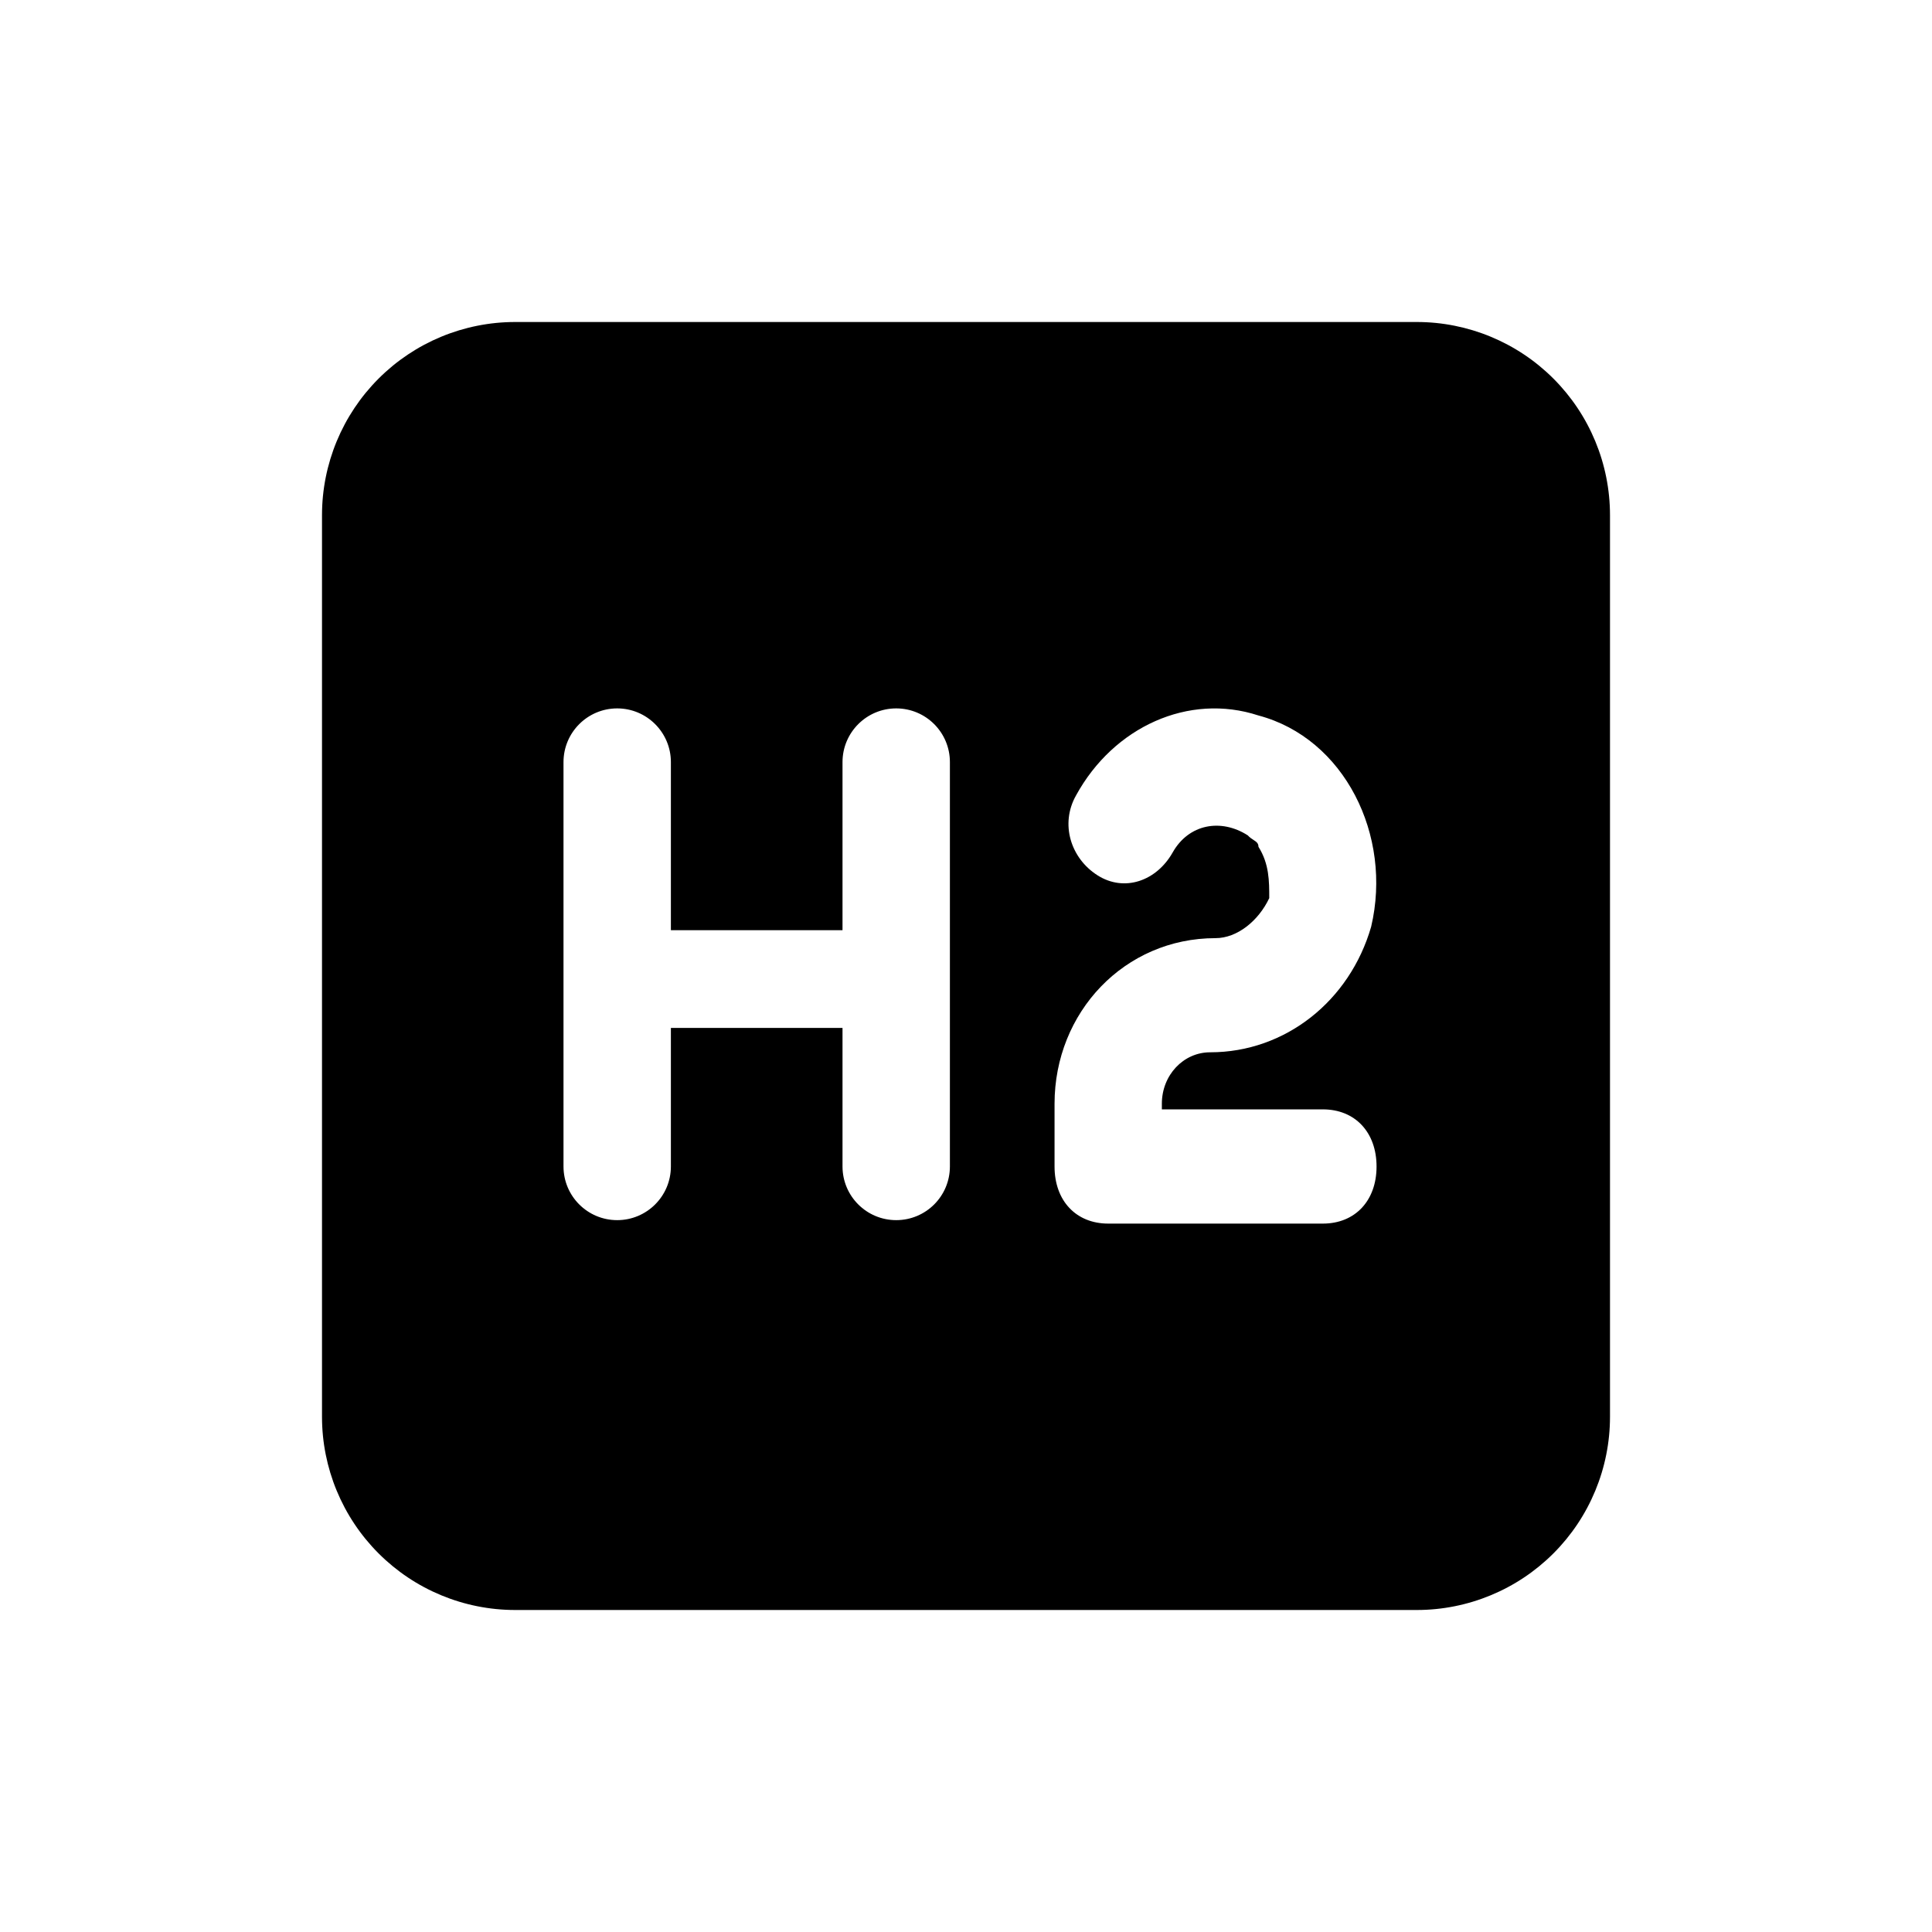 <svg width="24" height="24" viewBox="0 0 24 24" xmlns="http://www.w3.org/2000/svg">
  <path fill-rule="evenodd" clip-rule="evenodd"
    d="M6.4 4H17.6C18.236 4 18.847 4.253 19.297 4.703C19.747 5.153 20 5.763 20 6.4V17.6C20 18.236 19.747 18.847 19.297 19.297C18.847 19.747 18.236 20 17.6 20H6.4C5.763 20 5.153 19.747 4.703 19.297C4.253 18.847 4 18.236 4 17.6V6.4C4 5.763 4.253 5.153 4.703 4.703C5.153 4.253 5.763 4 6.4 4ZM7.667 15.157C7.299 15.157 7 14.859 7 14.49V9.467C7 9.099 7.299 8.8 7.667 8.8C8.035 8.8 8.334 9.099 8.334 9.467V11.555H10.466V9.467C10.466 9.099 10.765 8.8 11.133 8.8C11.502 8.8 11.8 9.099 11.8 9.467V14.49C11.8 14.859 11.502 15.157 11.133 15.157C10.765 15.157 10.466 14.859 10.466 14.49V12.769H8.334V14.49C8.334 14.859 8.035 15.157 7.667 15.157ZM16.433 13.781H14.433V13.711C14.433 13.356 14.7 13.072 15.033 13.072C15.967 13.072 16.767 12.434 17.033 11.512C17.3 10.377 16.7 9.171 15.633 8.888C14.767 8.604 13.833 9.029 13.367 9.881C13.167 10.235 13.3 10.661 13.633 10.873C13.967 11.086 14.367 10.944 14.567 10.59C14.767 10.235 15.167 10.164 15.5 10.377C15.525 10.404 15.551 10.421 15.573 10.435C15.608 10.458 15.633 10.475 15.633 10.519C15.767 10.732 15.767 10.944 15.767 11.157C15.633 11.441 15.367 11.654 15.1 11.654C13.967 11.654 13.1 12.576 13.1 13.711V14.491C13.1 14.916 13.367 15.2 13.767 15.2H16.433C16.833 15.2 17.1 14.916 17.1 14.491C17.1 14.065 16.833 13.781 16.433 13.781Z" />
</svg>
